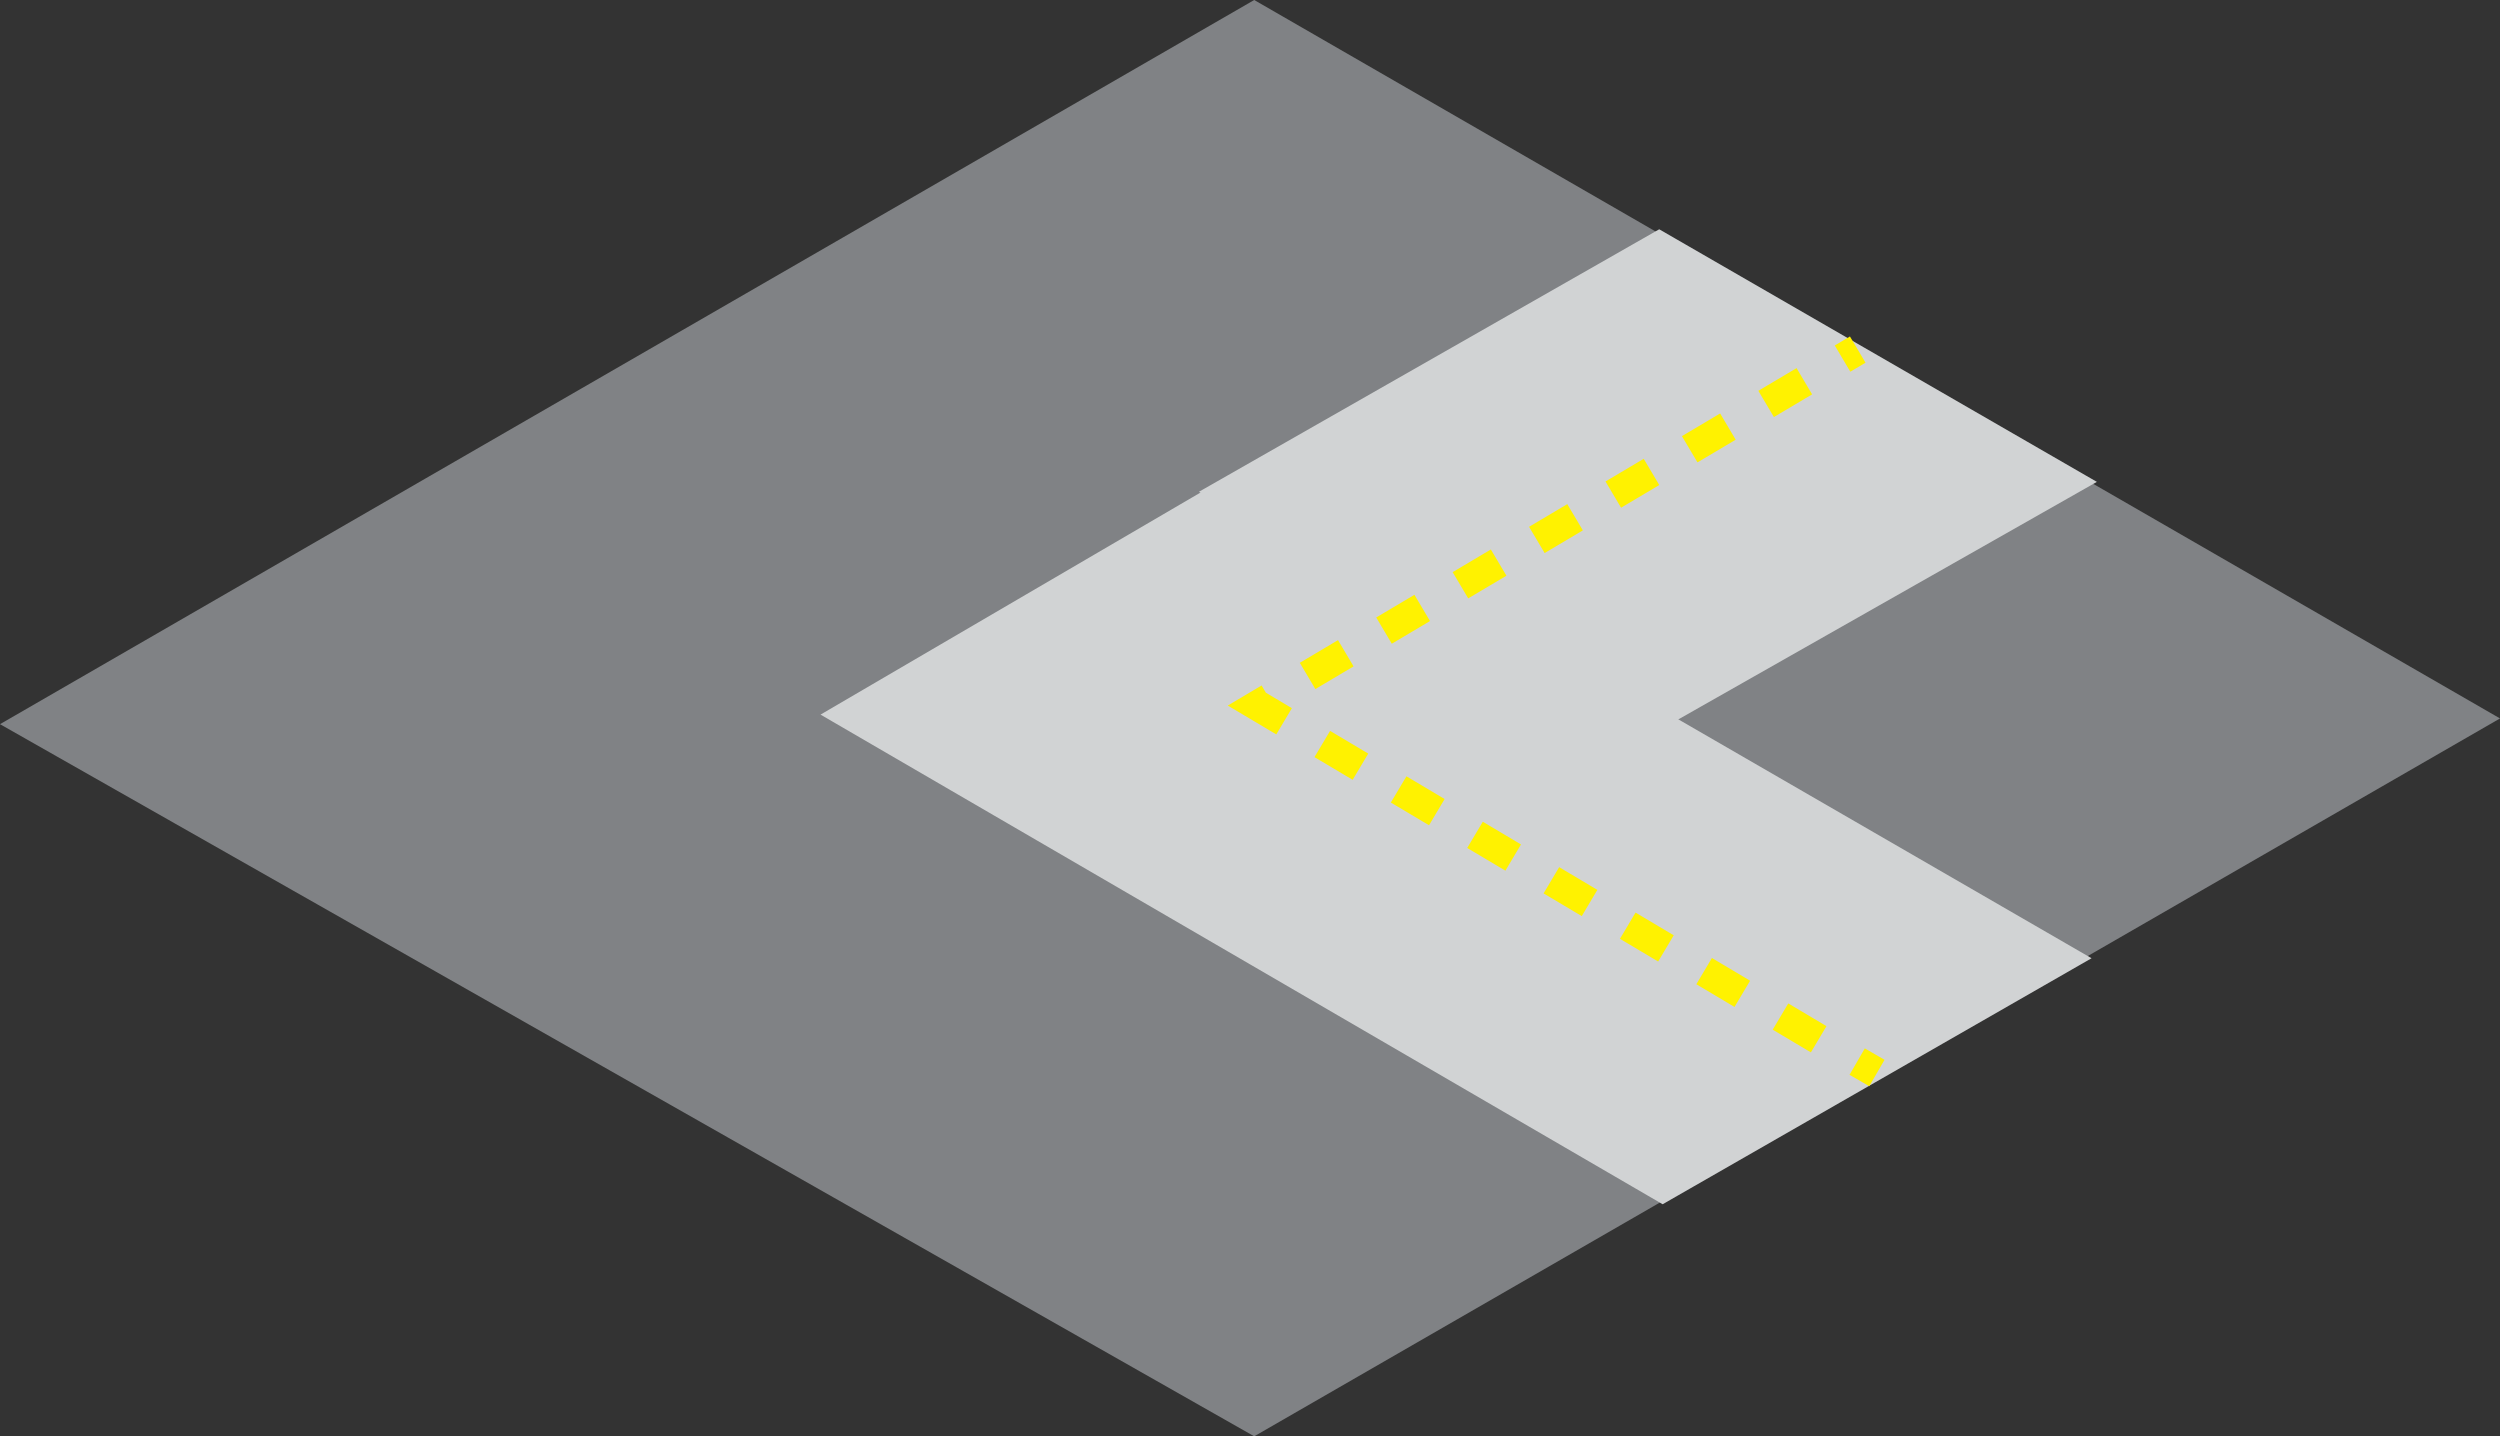 <?xml version="1.0" encoding="utf-8"?>
<!-- Generator: Adobe Illustrator 16.0.4, SVG Export Plug-In . SVG Version: 6.00 Build 0)  -->
<!DOCTYPE svg PUBLIC "-//W3C//DTD SVG 1.1//EN" "http://www.w3.org/Graphics/SVG/1.1/DTD/svg11.dtd">
<svg version="1.1" id="Layer_1" xmlns="http://www.w3.org/2000/svg" xmlns:xlink="http://www.w3.org/1999/xlink" x="0px" y="0px"
	 width="40.964px" height="23.535px" viewBox="-1.125 -0.375 40.964 23.535" enable-background="new -1.125 -0.375 40.964 23.535"
	 xml:space="preserve">
<rect x="-1.125" y="-0.375" width="40.964" height="23.535" fill="#333333" stroke="none"/>
<polygon fill="#808285" points="19.426,-0.375 12.582,3.577 5.851,7.463 -1.125,11.491 19.426,23.16 26.223,19.243 33.048,15.311 
	39.839,11.397 "/>
<polygon fill="#D1D3D4" stroke="#D1D3D4" stroke-width="0.25" stroke-miterlimit="10" points="26.062,3.526 18.771,7.684 
	25.674,11.667 32.982,7.52 "/>
<path fill="#808285" stroke="#000000" stroke-miterlimit="10" d="M6.177,7.61"/>
<path fill="#808285" stroke="#000000" stroke-miterlimit="10" d="M26.728,19.584"/>
<polygon fill="#D1D3D4" stroke="#D1D3D4" stroke-width="0.25" stroke-miterlimit="10" points="12.568,11.334 26.119,19.213 
	32.896,15.326 19.243,7.433 "/>
<g>
	<path fill="none" d="M29.629,17.207"/>
	<g>
		<line fill="none" stroke="#FFF200" stroke-width="0.5" stroke-miterlimit="10" x1="29.629" y1="17.207" x2="29.306" y2="17.02"/>
		<path fill="none" stroke="#FFF200" stroke-width="0.5" stroke-miterlimit="10" d="M9.781,5.674"/>
		<polyline fill="none" stroke="#FFF200" stroke-width="0.5" stroke-miterlimit="10" stroke-dasharray="0.728,0.728" points="
			28.675,16.654 19.482,11.186 29.315,5.353 		"/>
	</g>
</g>
<g>
	<g>
		<path fill="none" stroke="#FFF200" stroke-width="0.5" stroke-miterlimit="10" stroke-dasharray="0.728,0.728" d="M8.232,15.351
			"/>
	</g>
</g>
<path fill="#808285" stroke="#000000" stroke-miterlimit="10" d="M26.512,19.477"/>
<g>
	<g>
		<path fill="none" d="M29.673,5.476"/>
	</g>
</g>
</svg>
